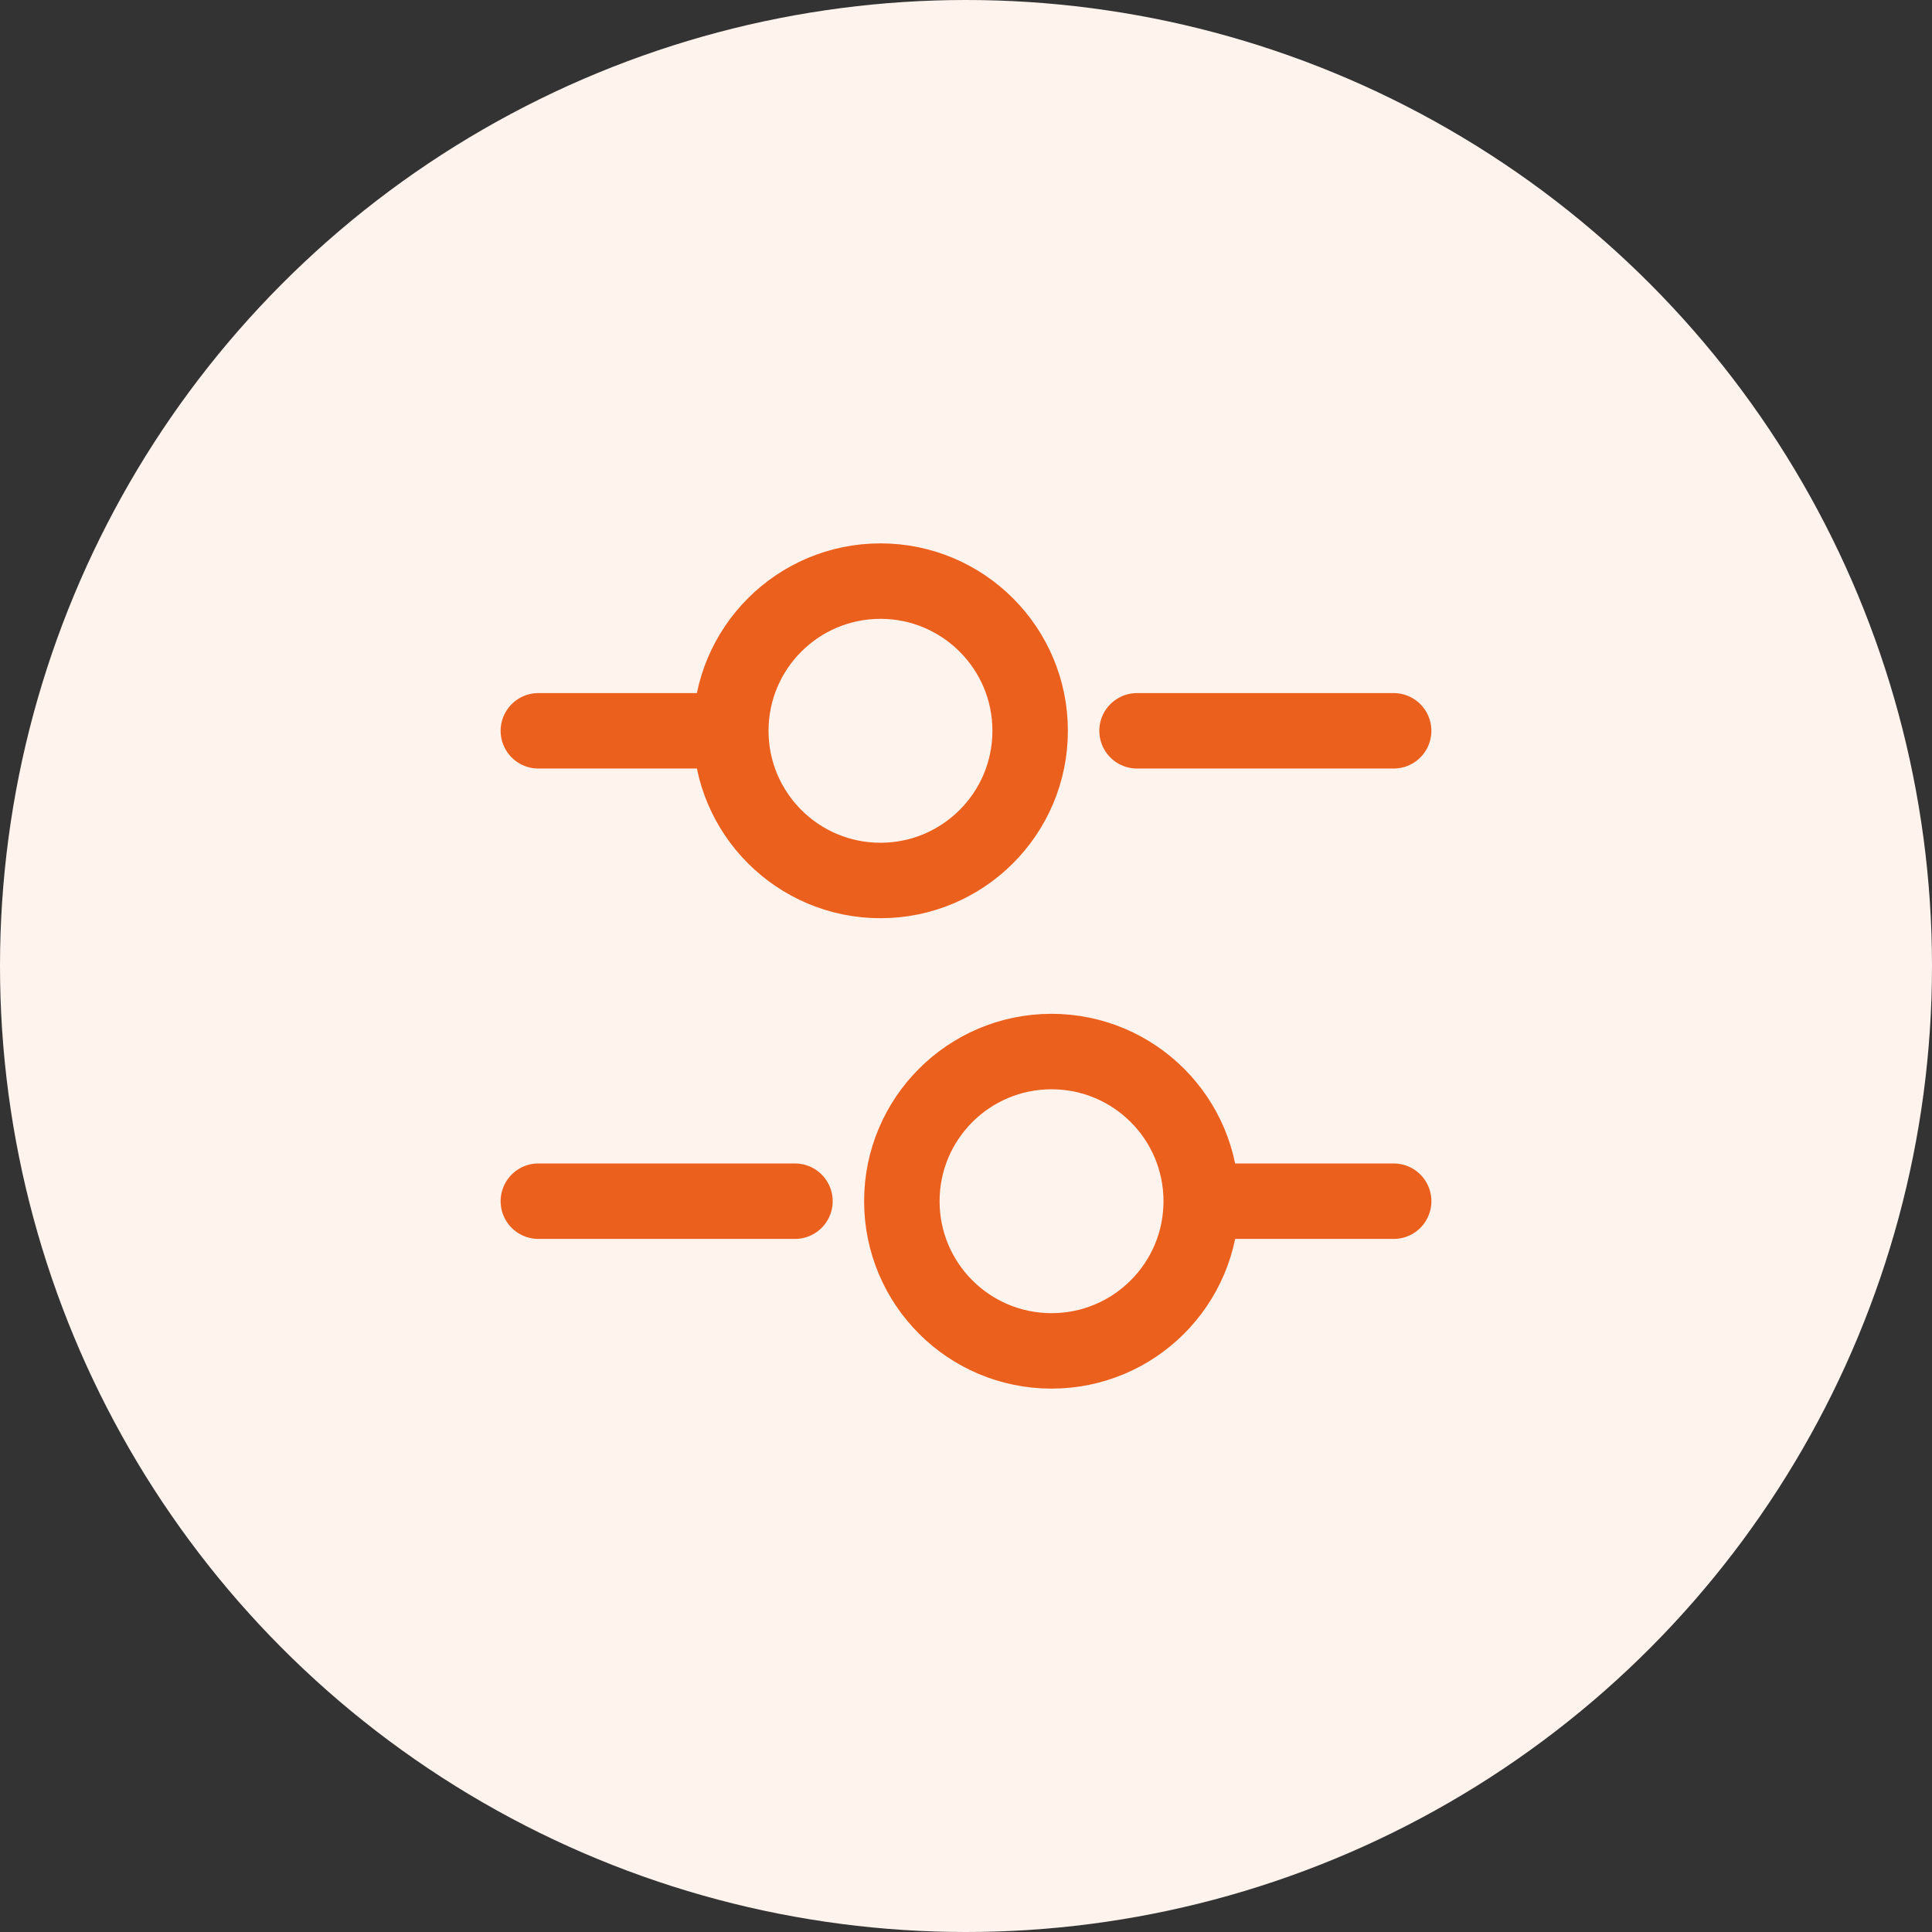 <svg width="64" height="64" viewBox="0 0 64 64" fill="none" xmlns="http://www.w3.org/2000/svg">
<rect x="0" y="0" width="64" height="64" fill="#333333" stroke="none"/>
<circle cx="32" cy="32" r="32" fill="#FFF3EE"/>
<path d="M46.166 24.209H37.666" stroke="#EC601D" stroke-width="2.5" stroke-miterlimit="10" stroke-linecap="round" stroke-linejoin="round"/>
<path d="M23.5 24.209H17.834" stroke="#EC601D" stroke-width="2.5" stroke-miterlimit="10" stroke-linecap="round" stroke-linejoin="round"/>
<path d="M29.167 29.167C31.905 29.167 34.125 26.947 34.125 24.208C34.125 21.47 31.905 19.25 29.167 19.25C26.428 19.25 24.209 21.47 24.209 24.208C24.209 26.947 26.428 29.167 29.167 29.167Z" stroke="#EC601D" stroke-width="2.5" stroke-miterlimit="10" stroke-linecap="round" stroke-linejoin="round"/>
<path d="M46.167 39.791H40.5" stroke="#EC601D" stroke-width="2.5" stroke-miterlimit="10" stroke-linecap="round" stroke-linejoin="round"/>
<path d="M26.334 39.791H17.834" stroke="#EC601D" stroke-width="2.5" stroke-miterlimit="10" stroke-linecap="round" stroke-linejoin="round"/>
<path d="M34.833 44.75C37.572 44.75 39.792 42.53 39.792 39.792C39.792 37.053 37.572 34.834 34.833 34.834C32.095 34.834 29.875 37.053 29.875 39.792C29.875 42.53 32.095 44.75 34.833 44.75Z" stroke="#EC601D" stroke-width="2.5" stroke-miterlimit="10" stroke-linecap="round" stroke-linejoin="round"/>
</svg>
